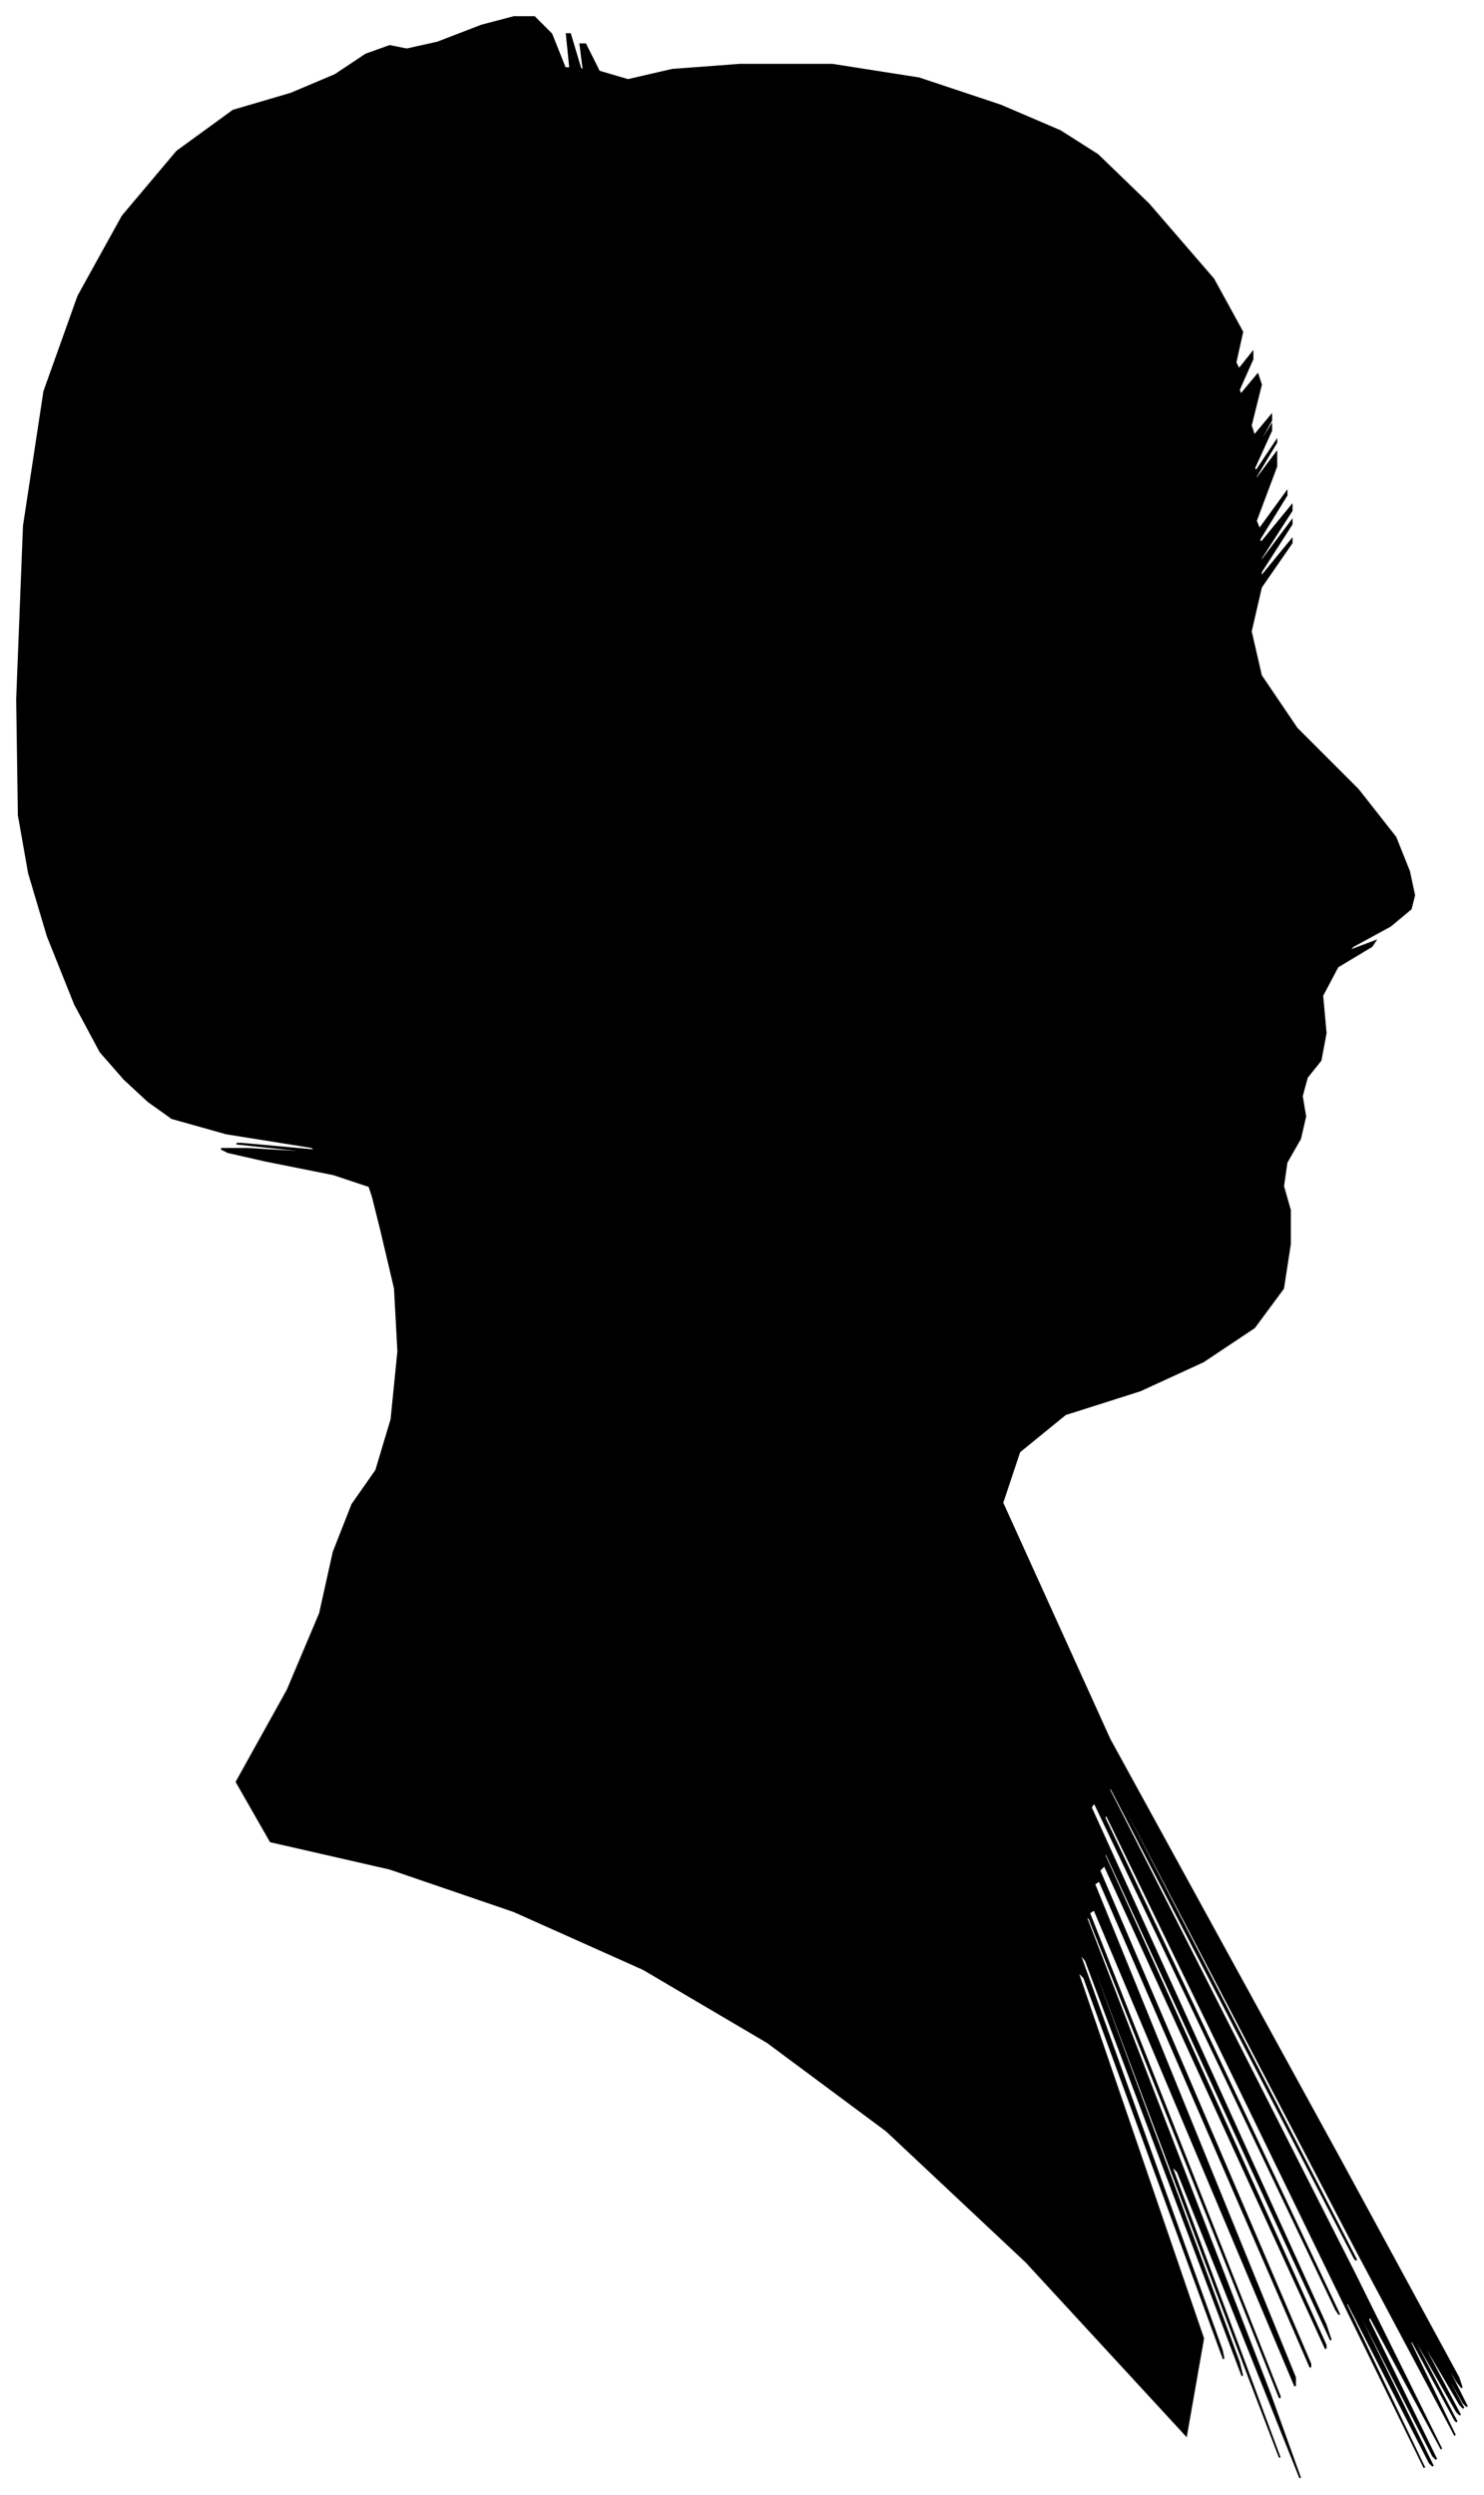 <?xml version="1.0" encoding="UTF-8"?>
<svg xmlns="http://www.w3.org/2000/svg" viewBox="358.00 336.00 872.00 1466.00">
  <path d="M 554.00 1026.00 L 514.00 1018.00 L 492.00 1013.00 L 488.00 1011.00 L 503.00 1011.00 L 537.00 1013.00 L 535.00 1012.00 L 497.00 1008.00 L 500.00 1008.00 L 544.00 1012.00 L 541.00 1010.00 L 491.00 1002.00 L 459.00 993.00 L 445.00 983.00 L 431.00 970.00 L 417.00 954.00 L 402.00 926.00 L 386.00 886.00 L 375.00 849.00 L 369.00 815.00 L 368.00 747.00 L 372.00 645.00 L 384.00 566.00 L 404.00 510.00 L 430.00 463.00 L 462.00 425.00 L 495.00 401.00 L 529.00 391.00 L 555.00 380.00 L 573.00 368.00 L 587.00 363.00 L 597.00 365.00 L 615.00 361.00 L 641.00 351.00 L 660.00 346.00 L 672.00 346.00 L 682.00 356.00 L 690.00 376.00 L 693.00 376.00 L 691.00 356.00 L 693.00 356.00 L 699.00 376.00 L 701.00 378.00 L 699.00 362.00 L 702.00 362.00 L 710.00 378.00 L 727.00 383.00 L 753.00 377.00 L 793.00 374.00 L 847.00 374.00 L 898.00 382.00 L 946.00 398.00 L 981.00 413.00 L 1003.00 427.00 L 1033.00 456.00 L 1071.00 500.00 L 1088.00 531.00 L 1084.00 549.00 L 1086.00 553.00 L 1094.00 543.00 L 1094.00 547.00 L 1086.00 565.00 L 1087.00 568.00 L 1097.00 556.00 L 1099.00 562.00 L 1093.00 586.00 L 1095.00 592.00 L 1105.00 580.00 L 1105.00 583.00 L 1095.00 601.00 L 1095.00 602.00 L 1105.00 586.00 L 1105.00 589.00 L 1095.00 611.00 L 1096.00 613.00 L 1108.00 595.00 L 1108.00 596.00 L 1096.00 616.00 L 1096.00 618.00 L 1108.00 602.00 L 1108.00 610.00 L 1096.00 642.00 L 1098.00 647.00 L 1114.00 625.00 L 1114.00 627.00 L 1098.00 653.00 L 1099.00 655.00 L 1117.00 633.00 L 1117.00 636.00 L 1099.00 664.00 L 1099.00 666.00 L 1117.00 642.00 L 1117.00 644.00 L 1099.00 672.00 L 1099.00 675.00 L 1117.00 653.00 L 1117.00 655.00 L 1099.00 681.00 L 1093.00 707.00 L 1099.00 733.00 L 1120.00 764.00 L 1156.00 800.00 L 1178.00 828.00 L 1186.00 848.00 L 1189.00 862.00 L 1187.00 870.00 L 1175.00 880.00 L 1153.00 892.00 L 1150.00 895.00 L 1166.00 889.00 L 1164.00 892.00 L 1144.00 904.00 L 1135.00 921.00 L 1137.00 943.00 L 1134.00 959.00 L 1126.00 969.00 L 1123.00 980.00 L 1125.00 992.00 L 1122.00 1005.00 L 1114.00 1019.00 L 1112.00 1033.00 L 1116.00 1047.00 L 1116.00 1067.00 L 1112.00 1093.00 L 1095.00 1116.00 L 1065.00 1136.00 L 1028.00 1153.00 L 984.00 1167.00 L 957.00 1189.00 L 947.00 1219.00 L 1010.00 1358.00 L 1146.00 1606.00 L 1215.00 1733.00 L 1217.00 1739.00 L 1214.00 1735.00 L 1206.00 1721.00 L 1208.00 1726.00 L 1220.00 1750.00 L 1218.00 1748.00 L 1202.00 1720.00 L 1202.00 1721.00 L 1218.00 1751.00 L 1216.00 1749.00 L 1196.00 1715.00 L 1196.00 1717.00 L 1216.00 1755.00 L 1214.00 1753.00 L 1190.00 1711.00 L 1190.00 1713.00 L 1214.00 1759.00 L 1213.00 1758.00 L 1187.00 1710.00 L 1187.00 1713.00 L 1213.00 1767.00 L 1155.00 1658.00 L 1013.00 1386.00 L 1013.00 1388.00 L 1155.00 1664.00 L 1154.00 1663.00 L 1010.00 1385.00 L 1010.00 1388.00 L 1154.00 1672.00 L 1205.00 1775.00 L 1163.00 1697.00 L 1162.00 1699.00 L 1202.00 1781.00 L 1200.00 1779.00 L 1156.00 1693.00 L 1156.00 1695.00 L 1200.00 1785.00 L 1198.00 1783.00 L 1150.00 1689.00 L 1149.00 1690.00 L 1195.00 1786.00 L 1148.00 1690.00 L 1008.00 1402.00 L 1007.00 1404.00 L 1145.00 1696.00 L 1143.00 1693.00 L 1001.00 1395.00 L 999.00 1398.00 L 1137.00 1702.00 L 1140.00 1711.00 L 1008.00 1425.00 L 1007.00 1426.00 L 1137.00 1714.00 L 1137.00 1716.00 L 1007.00 1432.00 L 1004.00 1435.00 L 1128.00 1725.00 L 1128.00 1727.00 L 1004.00 1441.00 L 1001.00 1443.00 L 1119.00 1733.00 L 1119.00 1738.00 L 1001.00 1458.00 L 998.00 1460.00 L 1110.00 1744.00 L 1110.00 1745.00 L 998.00 1463.00 L 996.00 1462.00 L 1104.00 1742.00 L 1122.00 1792.00 L 1050.00 1612.00 L 1046.00 1608.00 L 1110.00 1780.00 L 1092.00 1733.00 L 992.00 1467.00 L 990.00 1464.00 L 1086.00 1724.00 L 1088.00 1732.00 L 996.00 1488.00 L 992.00 1483.00 L 1076.00 1717.00 L 1077.00 1722.00 L 995.00 1498.00 L 991.00 1494.00 L 1065.00 1710.00 L 1055.00 1767.00 L 961.00 1665.00 L 879.00 1588.00 L 809.00 1536.00 L 736.00 1493.00 L 660.00 1459.00 L 587.00 1434.00 L 517.00 1418.00 L 497.00 1383.00 L 527.00 1329.00 L 546.00 1284.00 L 554.00 1248.00 L 565.00 1220.00 L 579.00 1200.00 L 588.00 1170.00 L 592.00 1130.00 L 590.00 1093.00 L 582.00 1059.00 L 577.00 1039.00 L 575.00 1033.00 L 554.00 1026.00 Z" fill="black" stroke="black" stroke-width="1"/>
</svg>